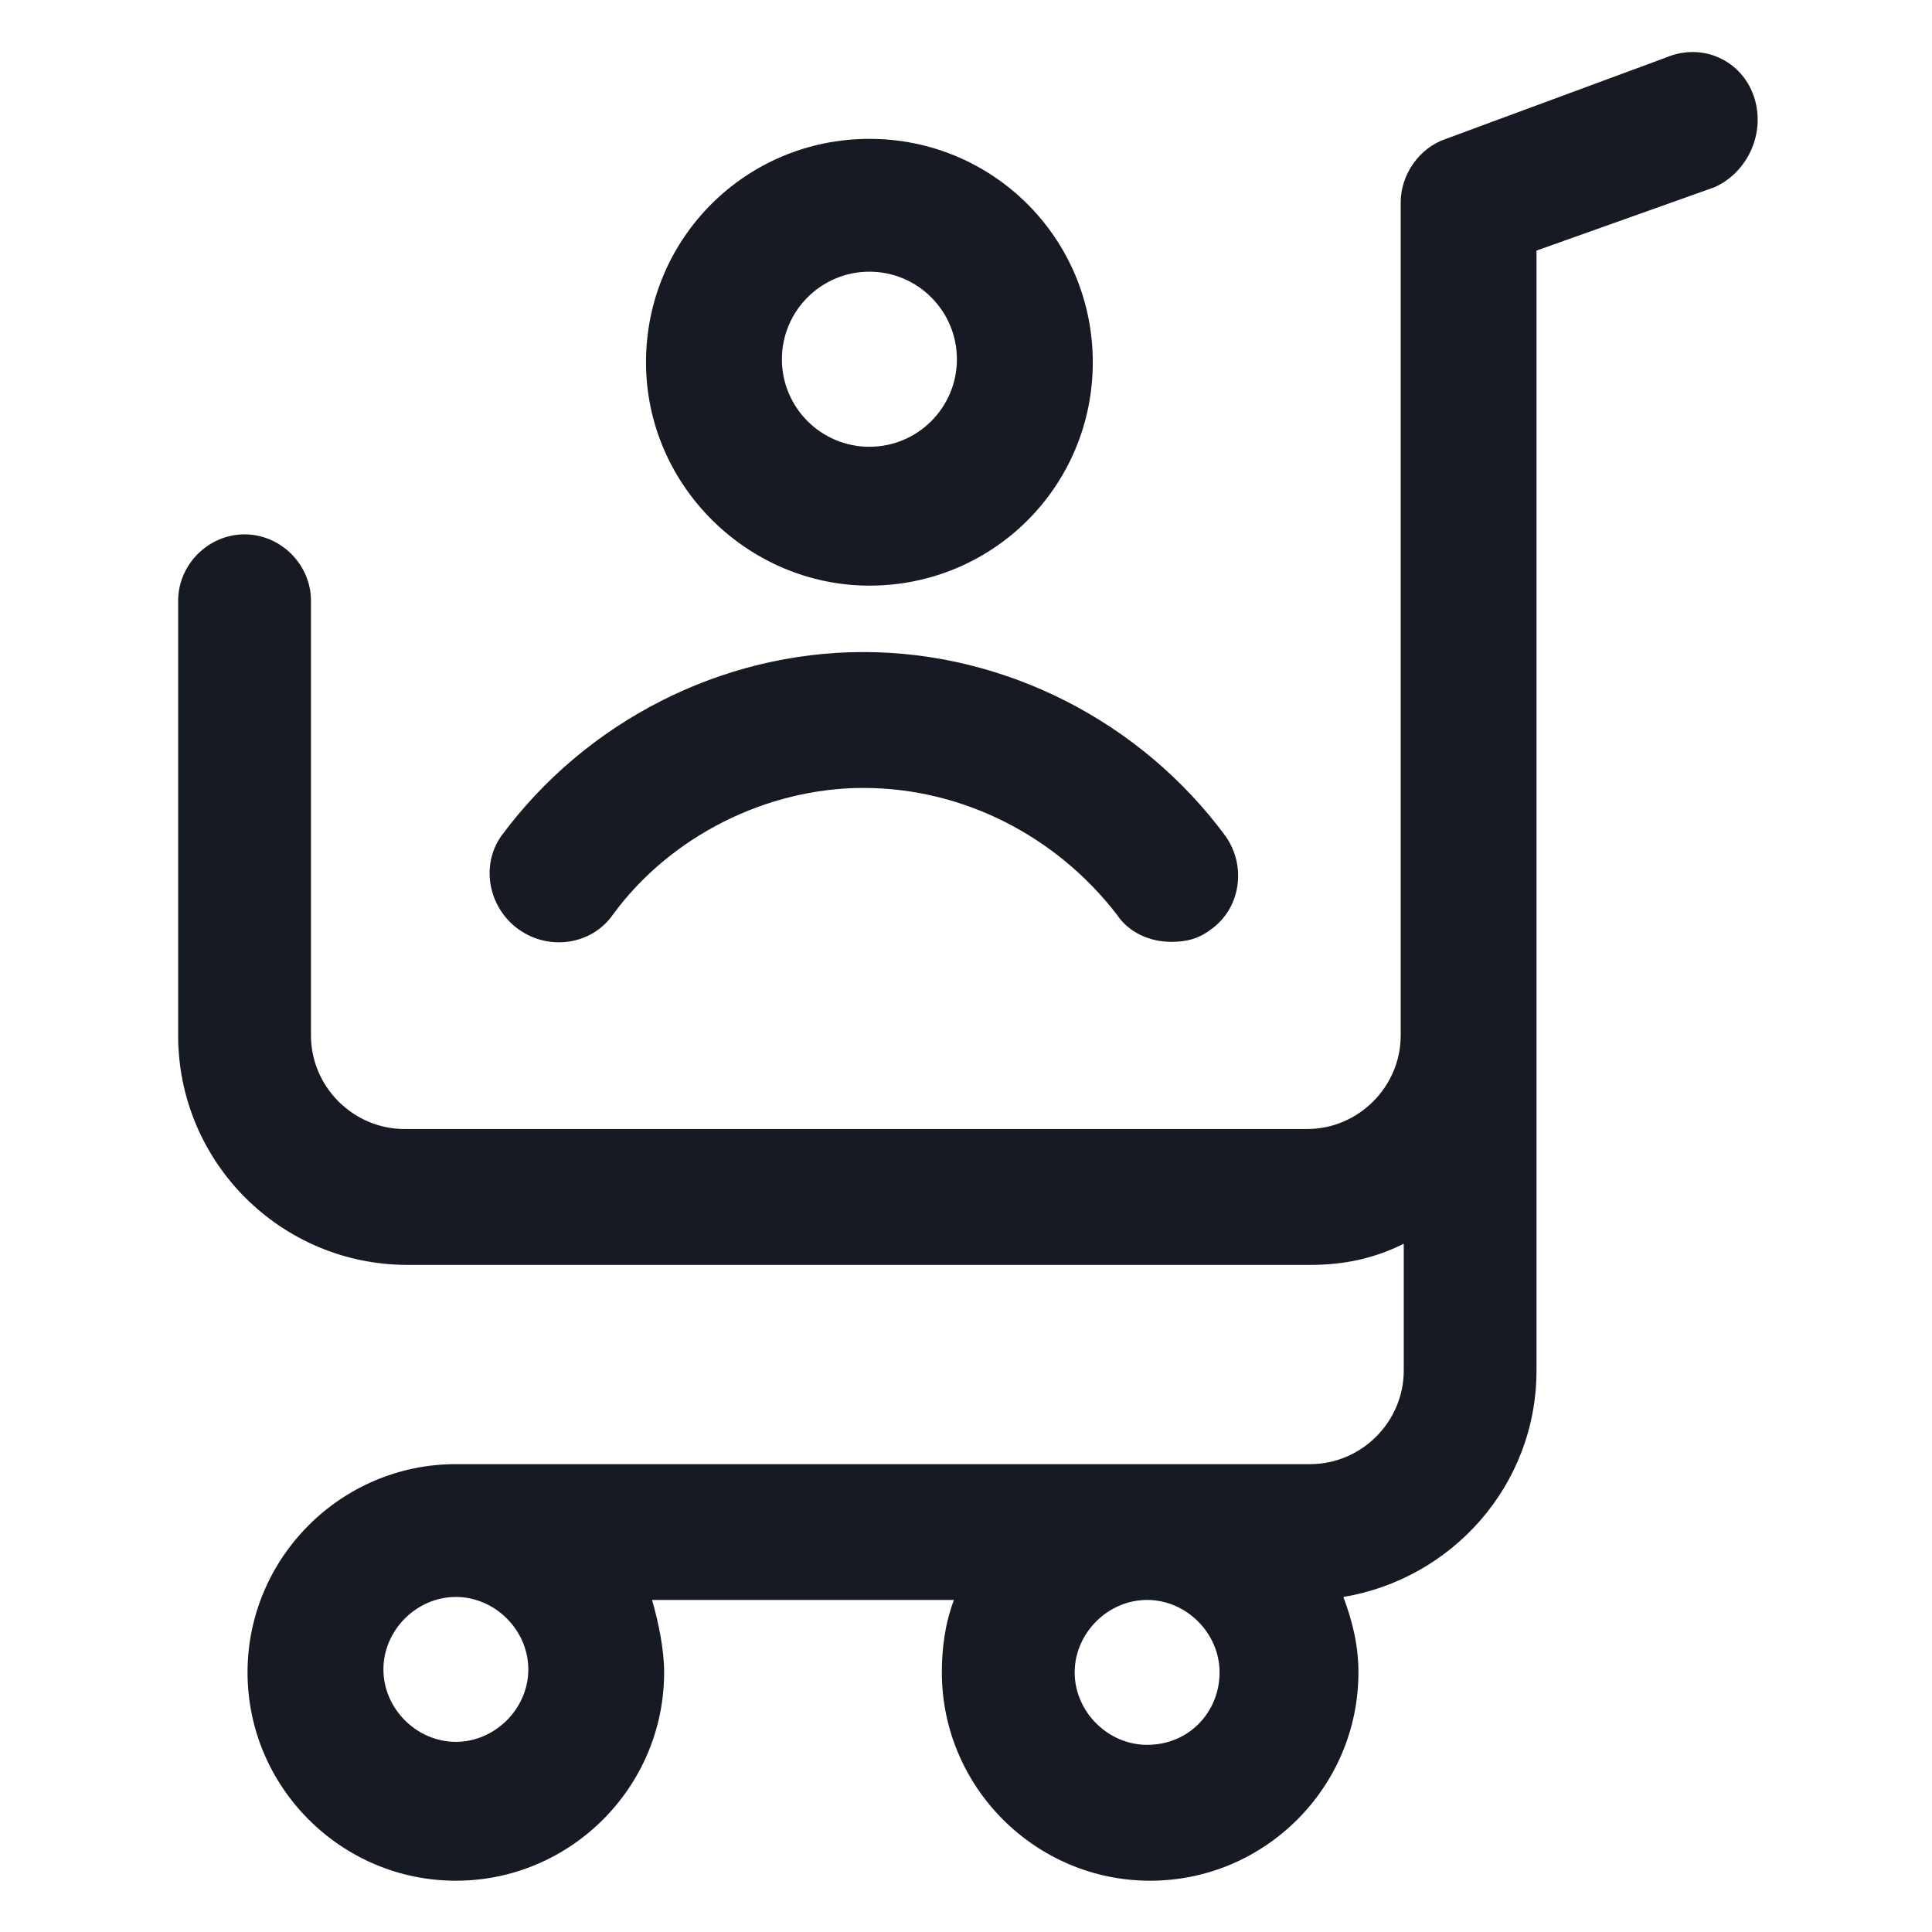 <svg width="24" height="24" viewBox="0 0 24 24" fill="none" xmlns="http://www.w3.org/2000/svg">
<path d="M21.788 1.2C21.637 0.75 21.15 0.525 20.7 0.713L17.962 1.725C17.625 1.838 17.4 2.175 17.4 2.513V12.863C17.4 13.5 16.875 14.025 16.238 14.025H5.025C4.388 14.025 3.863 13.5 3.863 12.863V7.463C3.863 7.013 3.488 6.638 3.038 6.638C2.588 6.638 2.213 7.013 2.213 7.463V12.863C2.213 14.438 3.488 15.713 5.063 15.713H16.275C16.688 15.713 17.062 15.638 17.438 15.45V17.025C17.438 17.663 16.913 18.188 16.275 18.188H5.663C4.238 18.188 3.075 19.35 3.075 20.775C3.075 22.2 4.238 23.363 5.663 23.363C7.088 23.363 8.25 22.2 8.25 20.775C8.25 20.475 8.175 20.138 8.1 19.875H11.85C11.738 20.175 11.7 20.475 11.7 20.775C11.7 22.2 12.863 23.363 14.287 23.363C15.713 23.363 16.875 22.2 16.875 20.775C16.875 20.438 16.8 20.138 16.688 19.838C18.038 19.613 19.087 18.45 19.087 17.025V3.113L21.3 2.325C21.712 2.138 21.938 1.65 21.788 1.2ZM6.563 20.738C6.563 21.225 6.15 21.638 5.663 21.638C5.175 21.638 4.763 21.225 4.763 20.738C4.763 20.25 5.175 19.838 5.663 19.838C6.15 19.838 6.563 20.25 6.563 20.738ZM14.25 21.675C13.762 21.675 13.35 21.263 13.35 20.775C13.35 20.288 13.762 19.875 14.25 19.875C14.738 19.875 15.15 20.288 15.15 20.775C15.15 21.263 14.775 21.675 14.25 21.675Z" fill="#161A23"/>
<path d="M10.8 7.275C12.338 7.275 13.575 6.038 13.575 4.5C13.575 2.963 12.338 1.725 10.8 1.725C9.263 1.725 8.025 2.963 8.025 4.5C8.025 6.038 9.3 7.275 10.8 7.275ZM10.8 3.375C11.4 3.375 11.887 3.863 11.887 4.463C11.887 5.063 11.4 5.55 10.8 5.55C10.2 5.55 9.713 5.063 9.713 4.463C9.713 3.863 10.2 3.375 10.8 3.375Z" fill="#161A23"/>
<path d="M6.45 11.55C6.825 11.813 7.35 11.738 7.613 11.363C8.325 10.388 9.525 9.788 10.725 9.788C11.963 9.788 13.125 10.388 13.875 11.363C14.025 11.588 14.287 11.7 14.55 11.7C14.738 11.7 14.887 11.663 15.037 11.55C15.412 11.288 15.488 10.763 15.225 10.388C14.175 8.963 12.488 8.1 10.725 8.1C8.963 8.1 7.275 8.963 6.225 10.388C5.963 10.763 6.075 11.288 6.45 11.55Z" fill="#161A23"/>
</svg>
